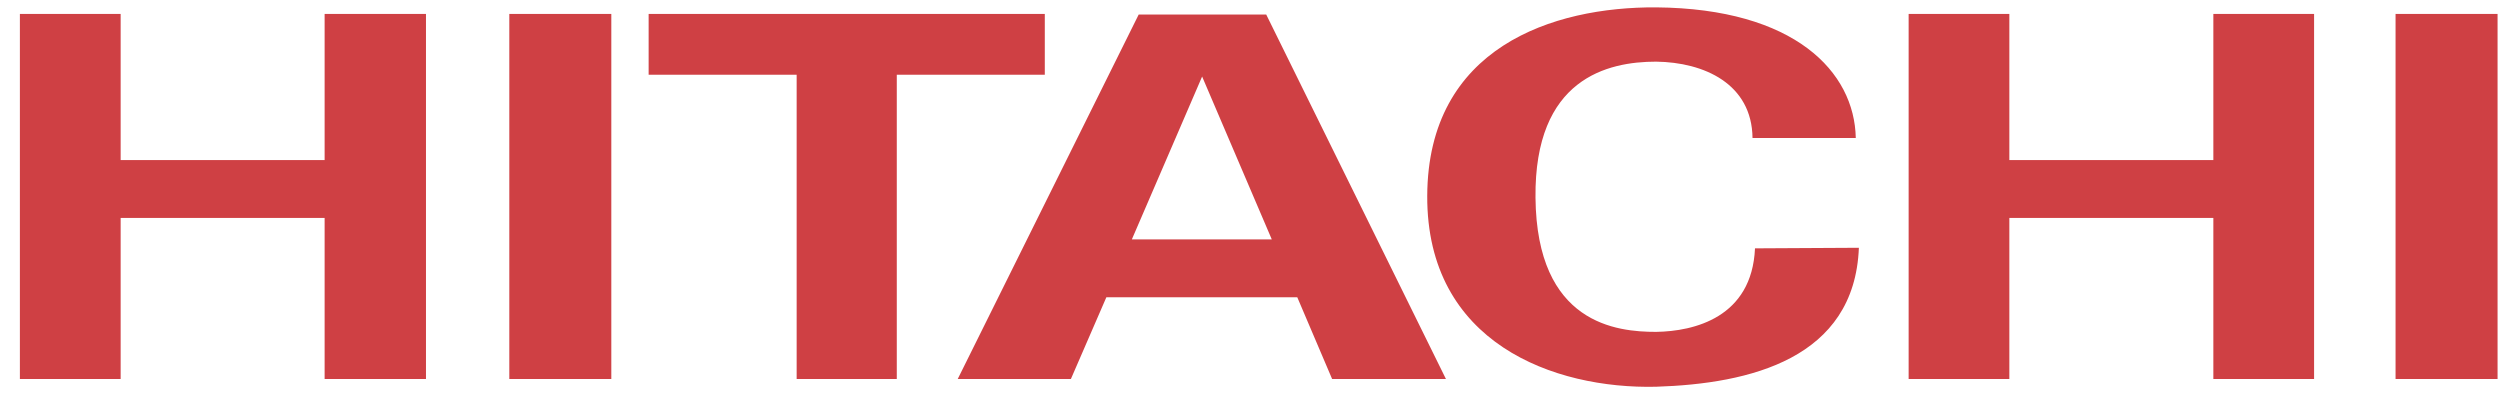 <svg width="112" height="18" viewBox="0 0 112 18" fill="none" xmlns="http://www.w3.org/2000/svg">
<path fill-rule="evenodd" clip-rule="evenodd" d="M85.507 0.624H90.019V7.171H99.158V0.624H103.671V16.979H99.158V9.763H90.019V16.979H85.507V0.624ZM0.891 0.624H5.405V7.171H14.543V0.624H19.084V16.979H14.543V9.763H5.405V16.979H0.891V0.624ZM22.817 0.624H27.387V16.979H22.817V0.624ZM107.321 0.624H111.891V16.979H107.321V0.624ZM29.059 0.624H46.807V3.349H40.176V16.979H35.69V3.349H29.059V0.624ZM50.707 10.725L53.855 3.429L56.976 10.725H50.707ZM58.118 13.317L59.679 16.979H64.778L56.726 0.65H51.014L42.906 16.979H47.976L49.565 13.317H58.118ZM78.513 6.182H83.139C83.082 3.216 80.407 0.383 74.194 0.33C69.57 0.303 63.969 2.12 63.94 8.774C63.913 15.375 69.625 17.433 74.194 17.326C78.401 17.192 83.082 16.07 83.278 11.1L78.624 11.126C78.485 14.227 75.894 14.841 74.195 14.868C72.439 14.868 68.845 14.521 68.79 8.855C68.735 3.511 72.022 2.762 74.195 2.762C76.34 2.789 78.485 3.751 78.513 6.182Z" fill="#CF4044"/>
</svg>
